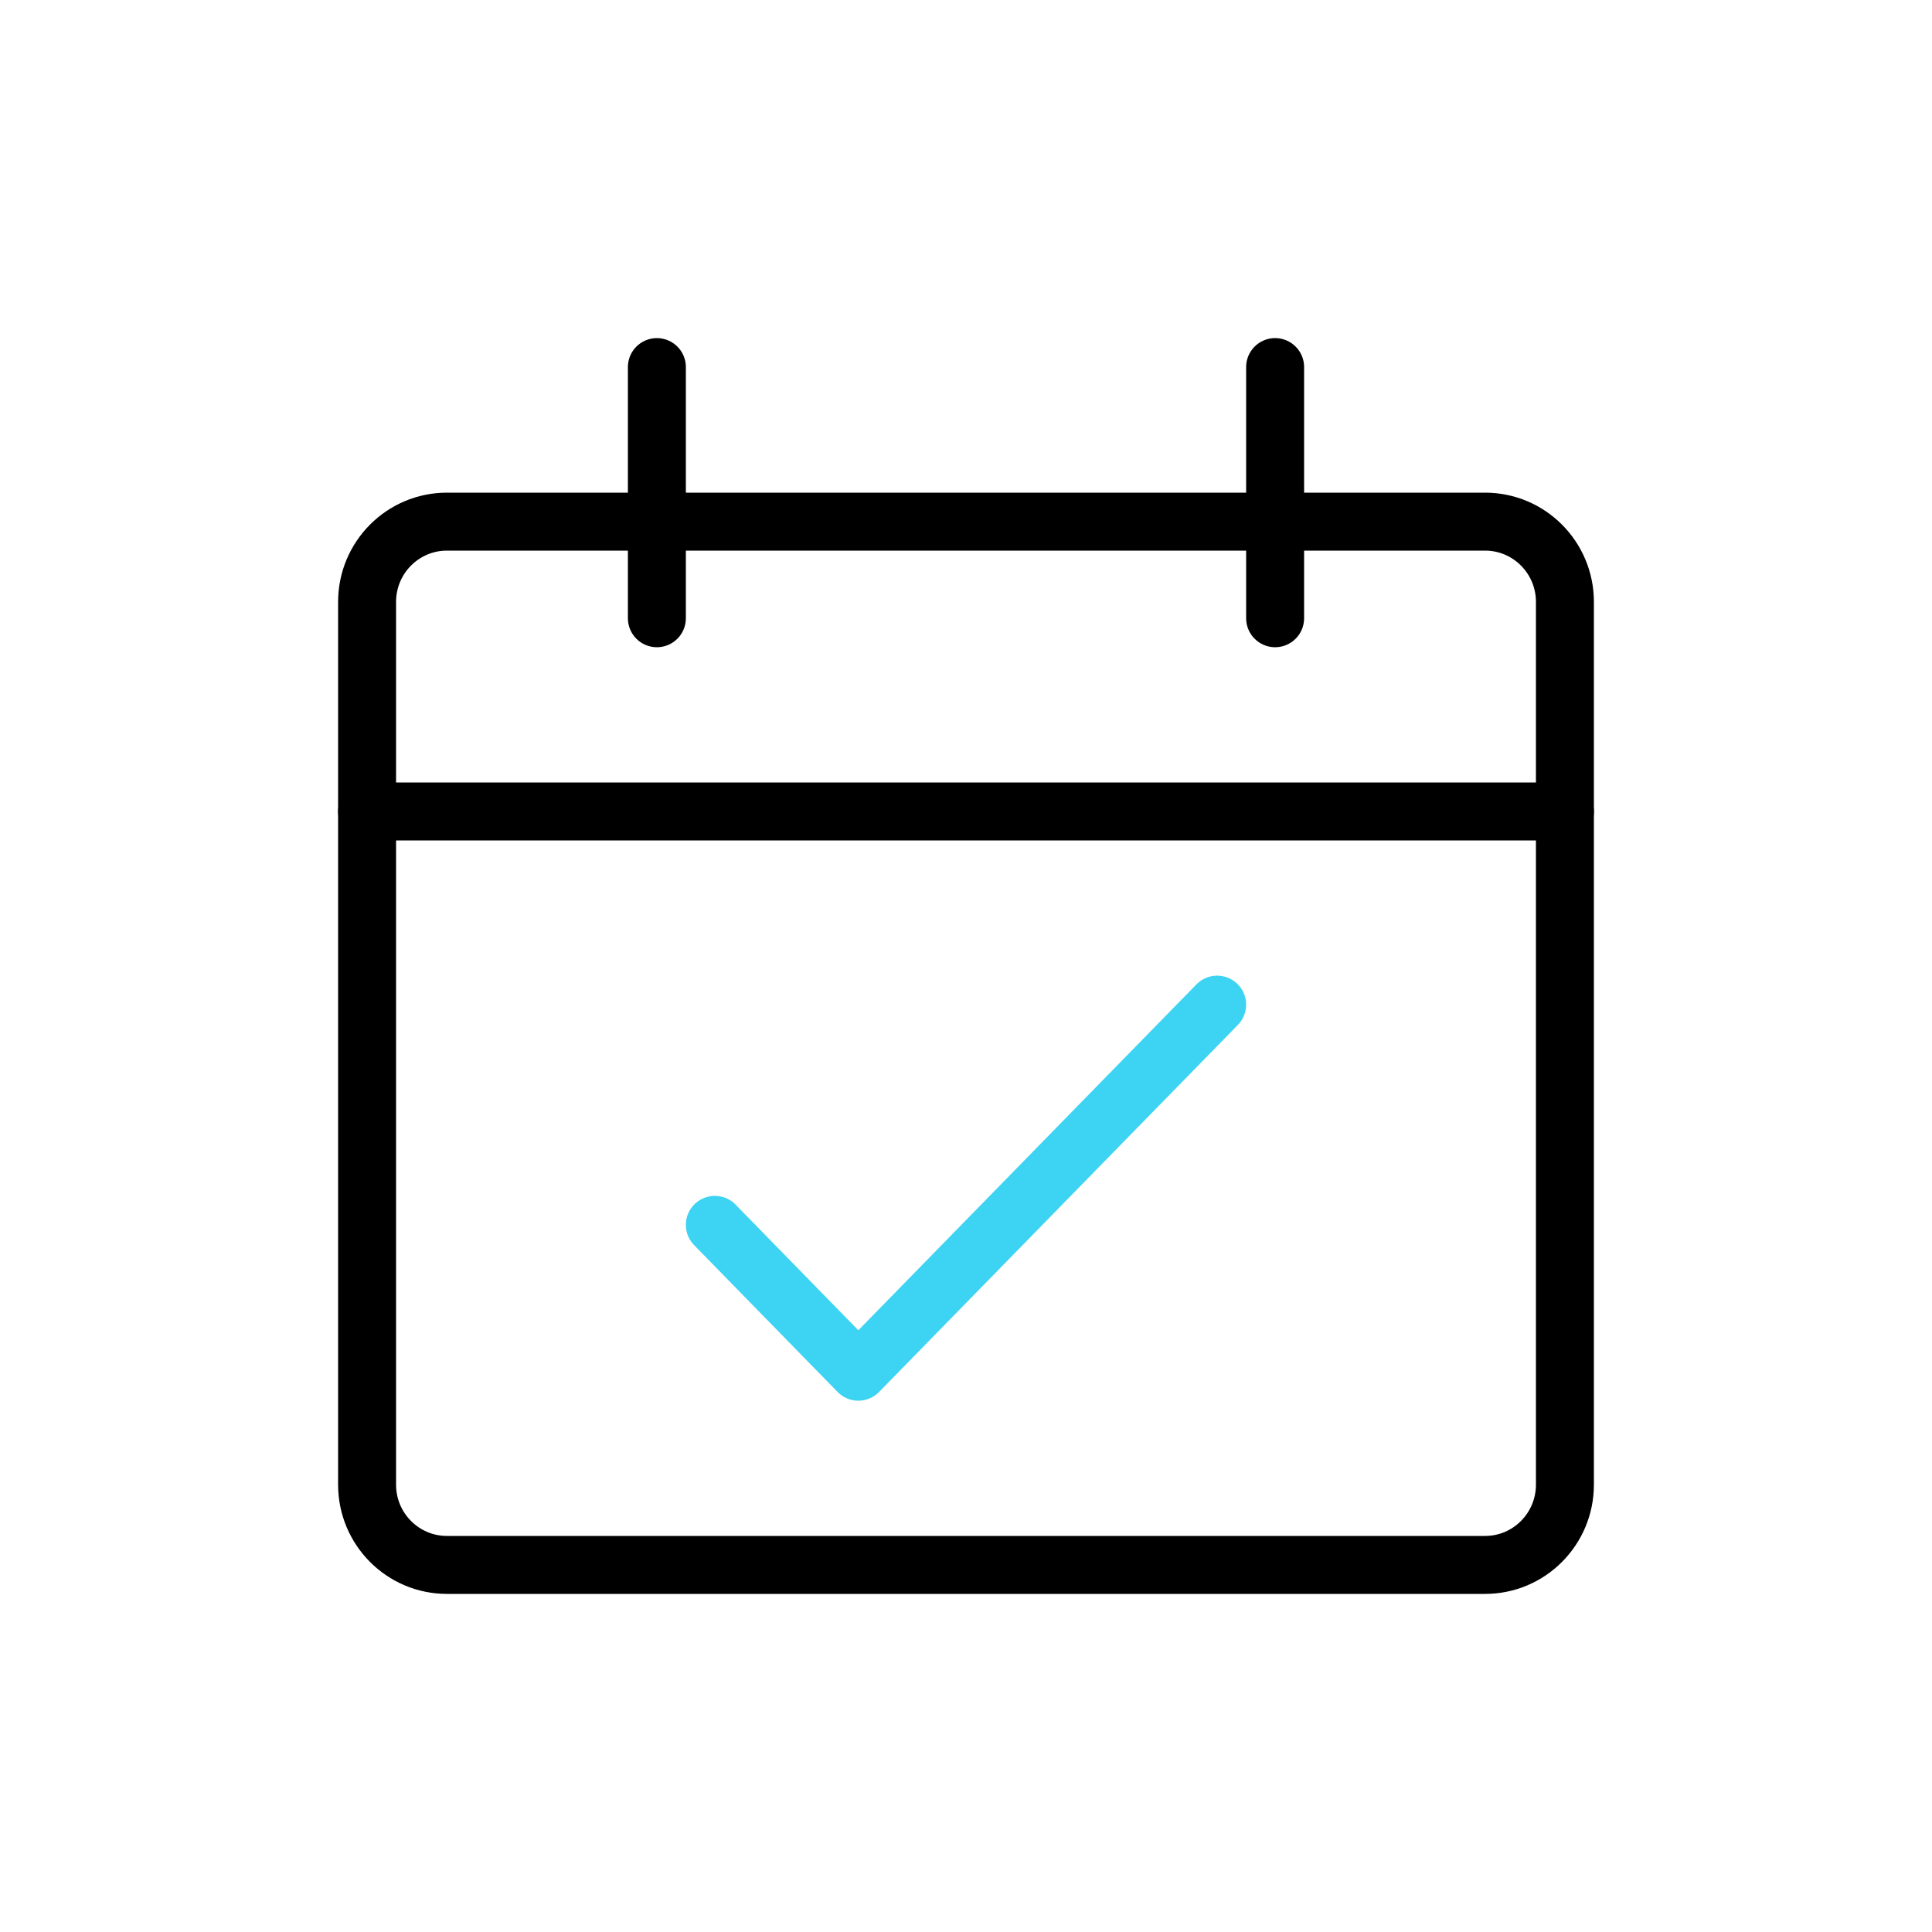 <svg width="100" height="100" viewBox="0 0 100 100" fill="none" xmlns="http://www.w3.org/2000/svg">
<path d="M76.867 27H23.133C20.851 27 19 28.86 19 31.154V76.846C19 79.14 20.851 81 23.133 81H76.867C79.149 81 81 79.14 81 76.846V31.154C81 28.86 79.149 27 76.867 27Z" stroke="black" stroke-width="3" stroke-linecap="round" stroke-linejoin="round"/>
<path d="M19 42H81" stroke="black" stroke-width="3" stroke-linecap="round" stroke-linejoin="round"/>
<path d="M34 32V19" stroke="black" stroke-width="3" stroke-linecap="round" stroke-linejoin="round"/>
<path d="M66 32V19" stroke="black" stroke-width="3" stroke-linecap="round" stroke-linejoin="round"/>
<path d="M37 63.399L44.427 71L63 52" stroke="#3DD3F2" stroke-width="3" stroke-linecap="round" stroke-linejoin="round"/>
</svg>
